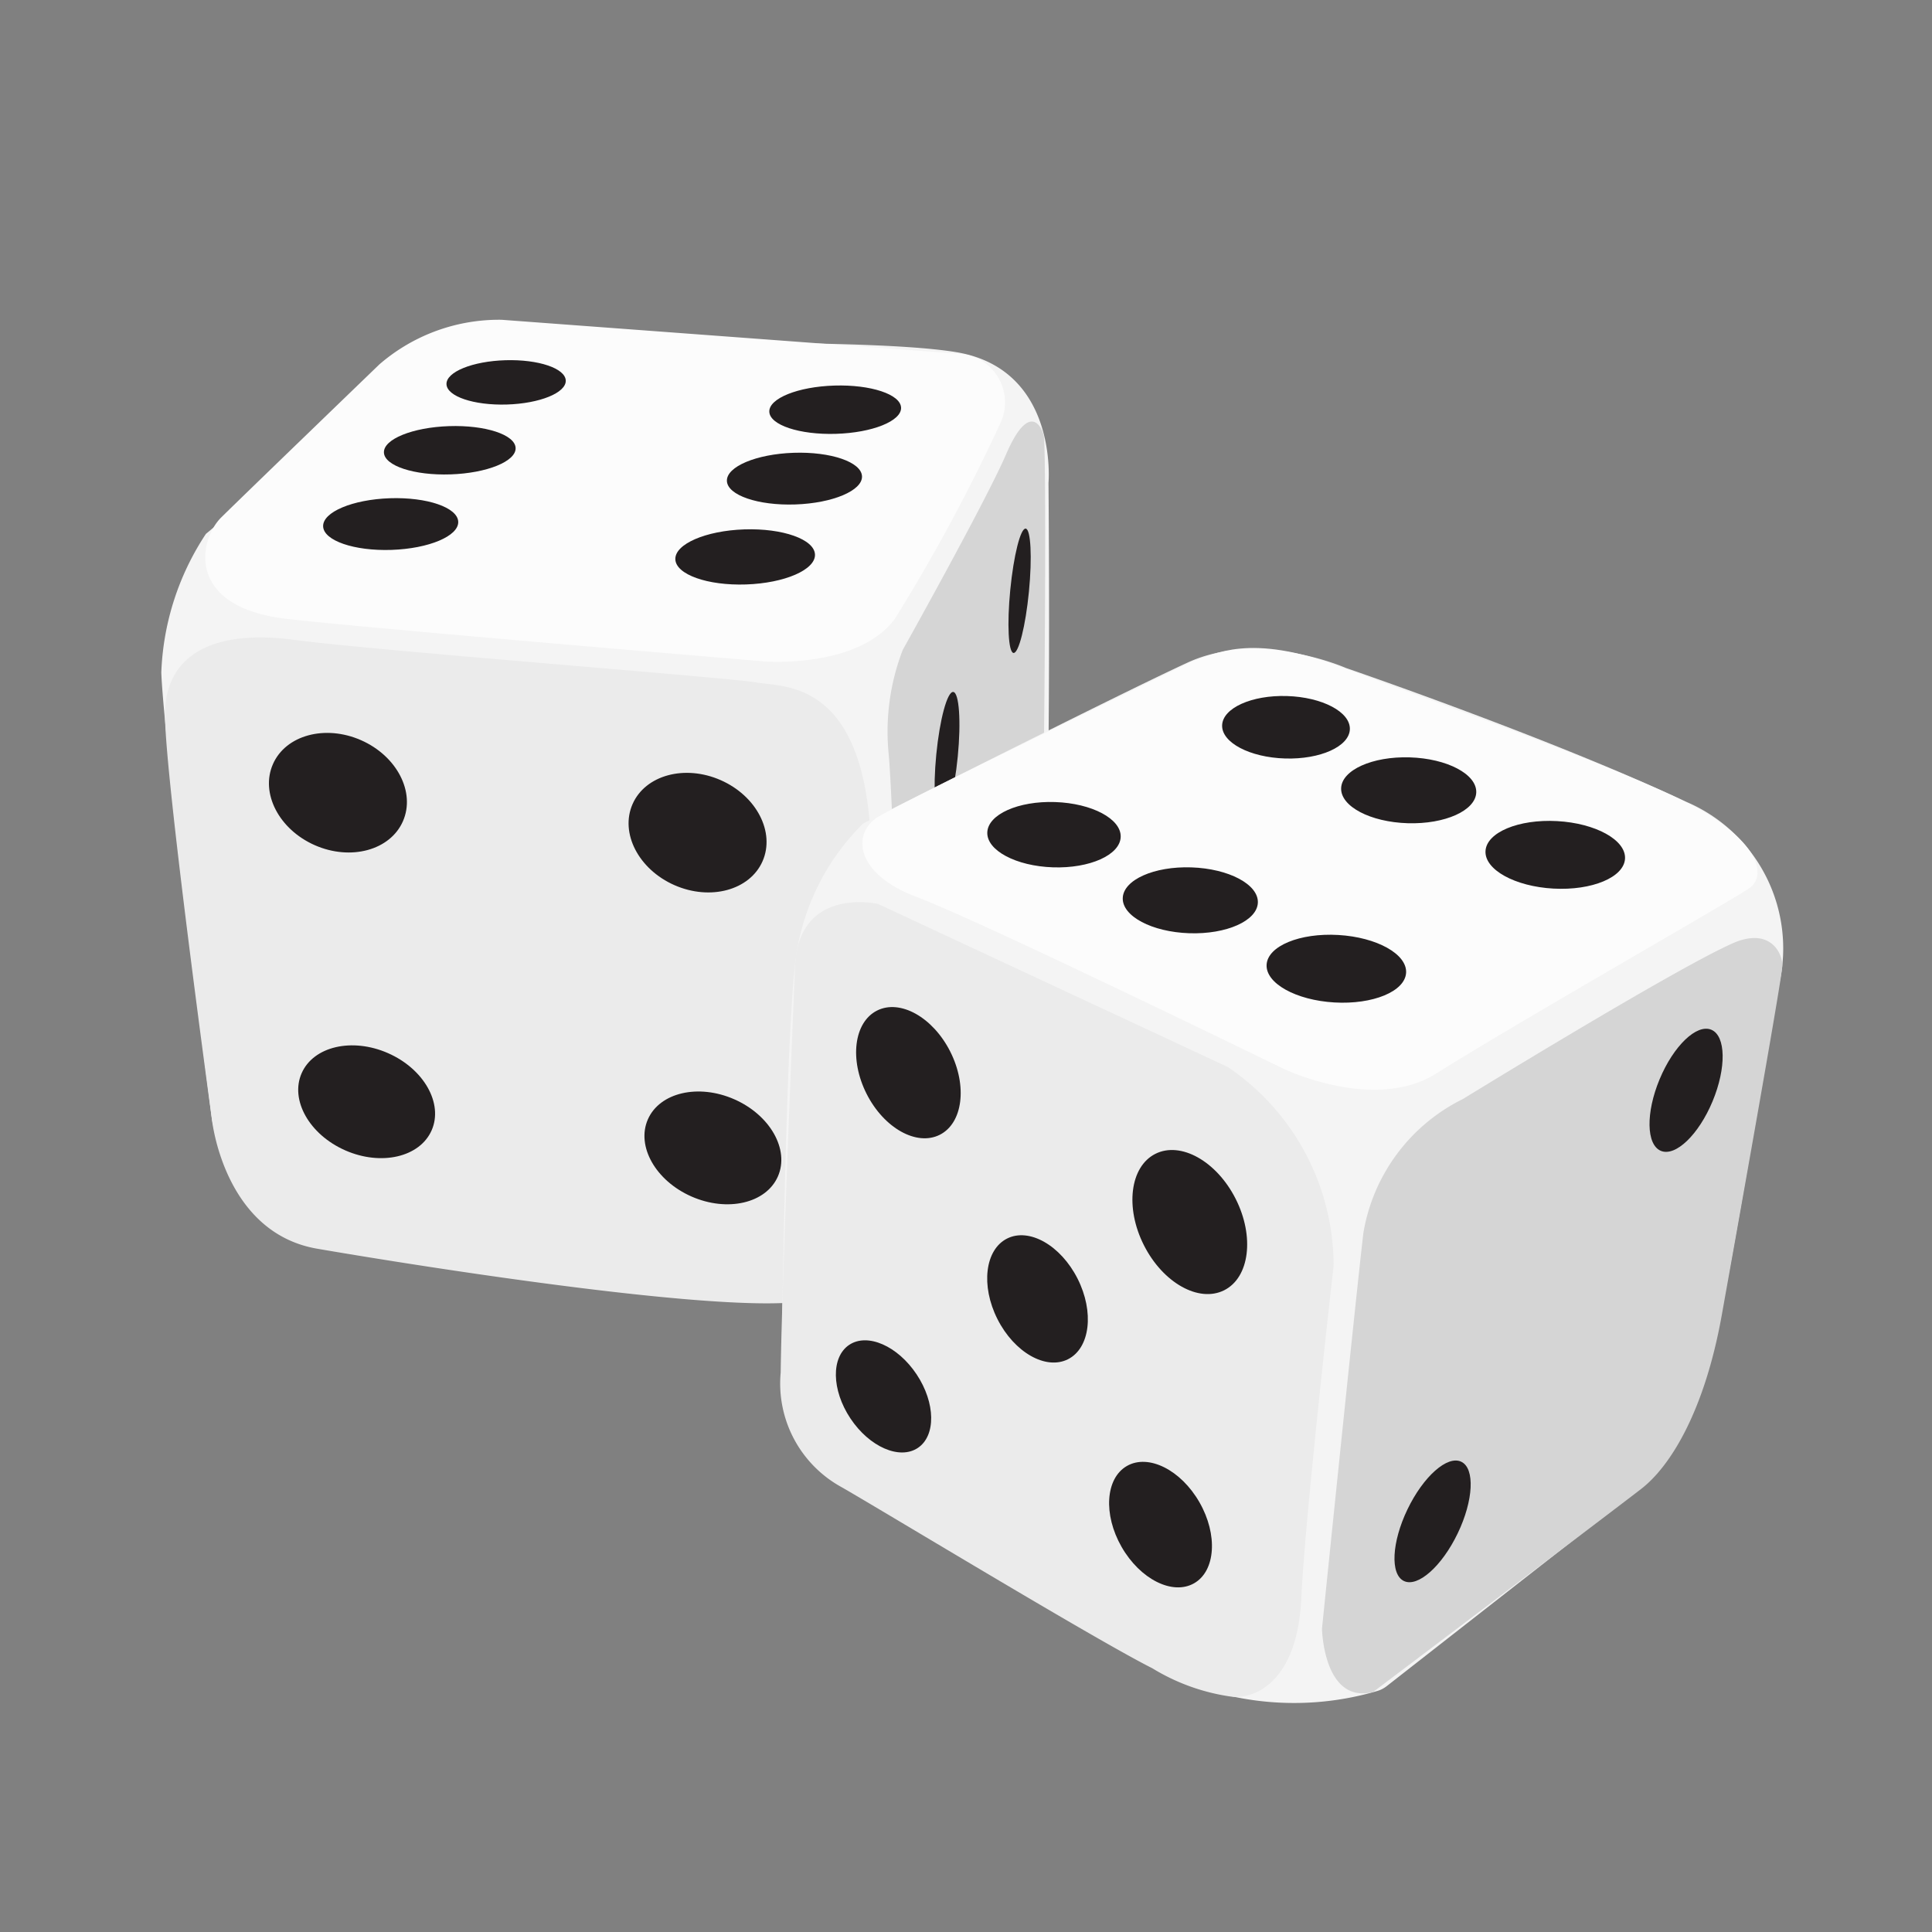 <svg id="Calque_1" data-name="Calque 1" xmlns="http://www.w3.org/2000/svg" viewBox="0 0 68.03 68.03"><rect x="0" y="0" width="68.03" height="68.03" fill="#808080" stroke="none"/><defs><style>.cls-1{fill:#f4f4f4;}.cls-2{fill:#ebebeb;}.cls-3{fill:#fcfcfc;}.cls-4{fill:#d5d5d5;}.cls-5{fill:#231f20;}</style></defs><title>banabites</title><path class="cls-1" d="M11.18,43.31l15.07,2.46s3.62,0.59,5.42-.93c1.37-1.15,4.47-9,4.93-11S36.92,17,36.92,17s0.36-4-3.25-4.6-16.35-.19-16.35-0.19-0.43-1.06-2.84.75S7.25,18.8,7.25,18.8a9.47,9.47,0,0,0-1.57,4.88C5.77,26.16,7.46,39.4,7.46,39.4S8,42.8,11.18,43.31Z"/><path class="cls-2" d="M28.82,45.69a3.25,3.25,0,0,0,2.36-3.18c0.11-1.26-.2-9.27-0.55-13.48-0.41-5.1-3.06-4.83-4-5S13.11,22.9,10.35,22.53,5.82,23,5.81,25.15,7.46,39.4,7.46,39.4s0.4,4,3.71,4.57S26.84,46.53,28.82,45.69Z"/><path class="cls-3" d="M33.67,12.45a1.72,1.72,0,0,1,1.57,2.42,63.61,63.61,0,0,1-3.73,6.92c-1.3,1.76-4.59,1.5-4.59,1.5s-14.21-1.19-16.84-1.5C6.52,21.37,7,19,7.79,18.22s5-4.84,5.57-5.39a6.44,6.44,0,0,1,4.3-1.57Z"/><path class="cls-4" d="M36.75,15.32c-0.14-.49-0.6-1-1.32.67s-3.64,6.89-3.64,6.89a8,8,0,0,0-.5,3.65c0.2,2.1.55,15.23,0.51,15.92a0.66,0.66,0,0,0,1.14.49c0.27-.46,3.49-7.52,3.65-9.06S36.88,15.81,36.75,15.32Z"/><ellipse class="cls-5" cx="25.1" cy="40.42" rx="1.87" ry="2.5" transform="translate(-22 47.14) rotate(-66.28)"/><ellipse class="cls-5" cx="12.92" cy="38.79" rx="1.87" ry="2.5" transform="translate(-27.8 35.02) rotate(-66.28)"/><ellipse class="cls-5" cx="11.9" cy="27.91" rx="2.02" ry="2.5" transform="translate(-18.44 27.58) rotate(-66.28)"/><ellipse class="cls-5" cx="24.56" cy="29.32" rx="2.02" ry="2.5" transform="translate(-12.16 40.01) rotate(-66.28)"/><ellipse class="cls-5" cx="29.45" cy="14.3" rx="2.32" ry="0.85" transform="matrix(1, -0.03, 0.03, 1, -0.47, 1.01)"/><ellipse class="cls-5" cx="15.84" cy="15.85" rx="2.32" ry="0.85" transform="translate(-0.53 0.55) rotate(-1.94)"/><ellipse class="cls-5" cx="17.86" cy="13.39" rx="2.1" ry="0.78" transform="matrix(1, -0.03, 0.03, 1, -0.44, 0.61)"/><ellipse class="cls-5" cx="27.97" cy="16.85" rx="2.38" ry="0.91" transform="translate(-0.55 0.96) rotate(-1.94)"/><ellipse class="cls-5" cx="13.76" cy="18.45" rx="2.38" ry="0.91" transform="translate(-0.62 0.48) rotate(-1.94)"/><ellipse class="cls-5" cx="26.24" cy="19.61" rx="2.46" ry="0.97" transform="translate(-0.65 0.9) rotate(-1.94)"/><ellipse class="cls-5" cx="35.9" cy="20.8" rx="2.2" ry="0.33" transform="translate(11.71 54.51) rotate(-84.42)"/><ellipse class="cls-5" cx="33.35" cy="26.6" rx="2.25" ry="0.38" transform="translate(3.63 57.21) rotate(-84.42)"/><ellipse class="cls-5" cx="34.67" cy="29.1" rx="2.12" ry="0.32" transform="translate(2.33 60.77) rotate(-84.42)"/><ellipse class="cls-5" cx="35.69" cy="31.36" rx="2.11" ry="0.3" transform="translate(1 63.83) rotate(-84.42)"/><ellipse class="cls-5" cx="33.32" cy="37.65" rx="2.11" ry="0.3" transform="translate(-7.39 67.15) rotate(-84.42)"/><path class="cls-1" d="M30.39,29A8.23,8.23,0,0,0,28,33.92c-0.36,3.08-.48,14.35-0.48,14.35a4.59,4.59,0,0,0,2.08,4c1.32,0.81,10.57,6.18,10.57,6.18a10.37,10.37,0,0,0,8.34,1.09,1,1,0,0,0,.31-0.16l9.27-7.25s1.66-1.43,2.56-6.11,1.85-10.84,1.85-10.84a5.61,5.61,0,0,0-3.11-6.94c-4.76-2.24-12-4.72-12-4.72s-3.05-1.35-5.57-.19S30.39,29,30.39,29Z"/><path class="cls-2" d="M28,33.92c0.19-2.72,2.92-2.09,2.92-2.09l12.31,5.74a8.46,8.46,0,0,1,3.73,7s-1,8.76-1.14,11.73-1.69,3.55-2.48,3.44a7.26,7.26,0,0,1-2.77-1c-2-1-9.91-5.8-11-6.41a4.16,4.16,0,0,1-2.08-4C27.53,45.07,28,33.92,28,33.92Z"/><path class="cls-3" d="M60.17,28.69c1.95,1.25,1.92,2.22,1.45,2.57S53.43,36,50.54,37.82c-2.17,1.34-5.33-.18-5.33-0.18s-10.72-5.23-12.92-6.05S30,29.34,30.91,28.77,42,23.28,42,23.28c0.77-.24,2-1,5.15.18S58.23,27.44,60.17,28.69Z"/><path class="cls-4" d="M62.75,34.09c0.08-.37-0.32-1.52-1.77-0.86-2.1.94-9.47,5.47-9.47,5.47a6.44,6.44,0,0,0-3.5,4.7c-0.25,2.09-1.46,13.95-1.46,13.95s0.05,2.66,1.8,2.23c0,0,8.46-6.39,9.45-7.16s2.2-2.66,2.82-6.07C61.11,43.61,62.71,34.67,62.75,34.09Z"/><ellipse class="cls-5" cx="31.99" cy="37.77" rx="1.65" ry="2.45" transform="translate(-13.6 18.49) rotate(-26.81)"/><ellipse class="cls-5" cx="41.89" cy="43.03" rx="1.81" ry="2.69" transform="translate(-14.9 23.52) rotate(-26.81)"/><ellipse class="cls-5" cx="36.53" cy="45.74" rx="1.58" ry="2.38" transform="translate(-16.7 21.39) rotate(-26.81)"/><ellipse class="cls-5" cx="40.86" cy="53.69" rx="1.58" ry="2.38" transform="translate(-21.27 27.39) rotate(-29.79)"/><ellipse class="cls-5" cx="31.11" cy="49.17" rx="1.4" ry="2.18" transform="translate(-22.02 25.45) rotate(-33.62)"/><ellipse class="cls-5" cx="37.12" cy="29.4" rx="1.15" ry="2.35" transform="translate(6.48 65.5) rotate(-88.07)"/><ellipse class="cls-5" cx="41.91" cy="31.71" rx="1.16" ry="2.38" transform="translate(8.81 72.52) rotate(-88.07)"/><ellipse class="cls-5" cx="47.06" cy="34.11" rx="1.19" ry="2.46" transform="translate(10.27 79.11) rotate(-86.67)"/><ellipse class="cls-5" cx="45.27" cy="25.61" rx="1.1" ry="2.25" transform="translate(18.31 70.08) rotate(-88.26)"/><ellipse class="cls-5" cx="49.6" cy="27.83" rx="1.16" ry="2.38" transform="translate(20.28 76.56) rotate(-88.26)"/><ellipse class="cls-5" cx="54.76" cy="30.1" rx="1.19" ry="2.46" transform="translate(21.71 83.13) rotate(-86.86)"/><ellipse class="cls-5" cx="59.36" cy="38.39" rx="2.31" ry="1.01" transform="translate(1.11 78.43) rotate(-67.39)"/><ellipse class="cls-5" cx="50.44" cy="53.57" rx="2.33" ry="0.98" transform="translate(-19.7 75.79) rotate(-64.3)"/></svg>